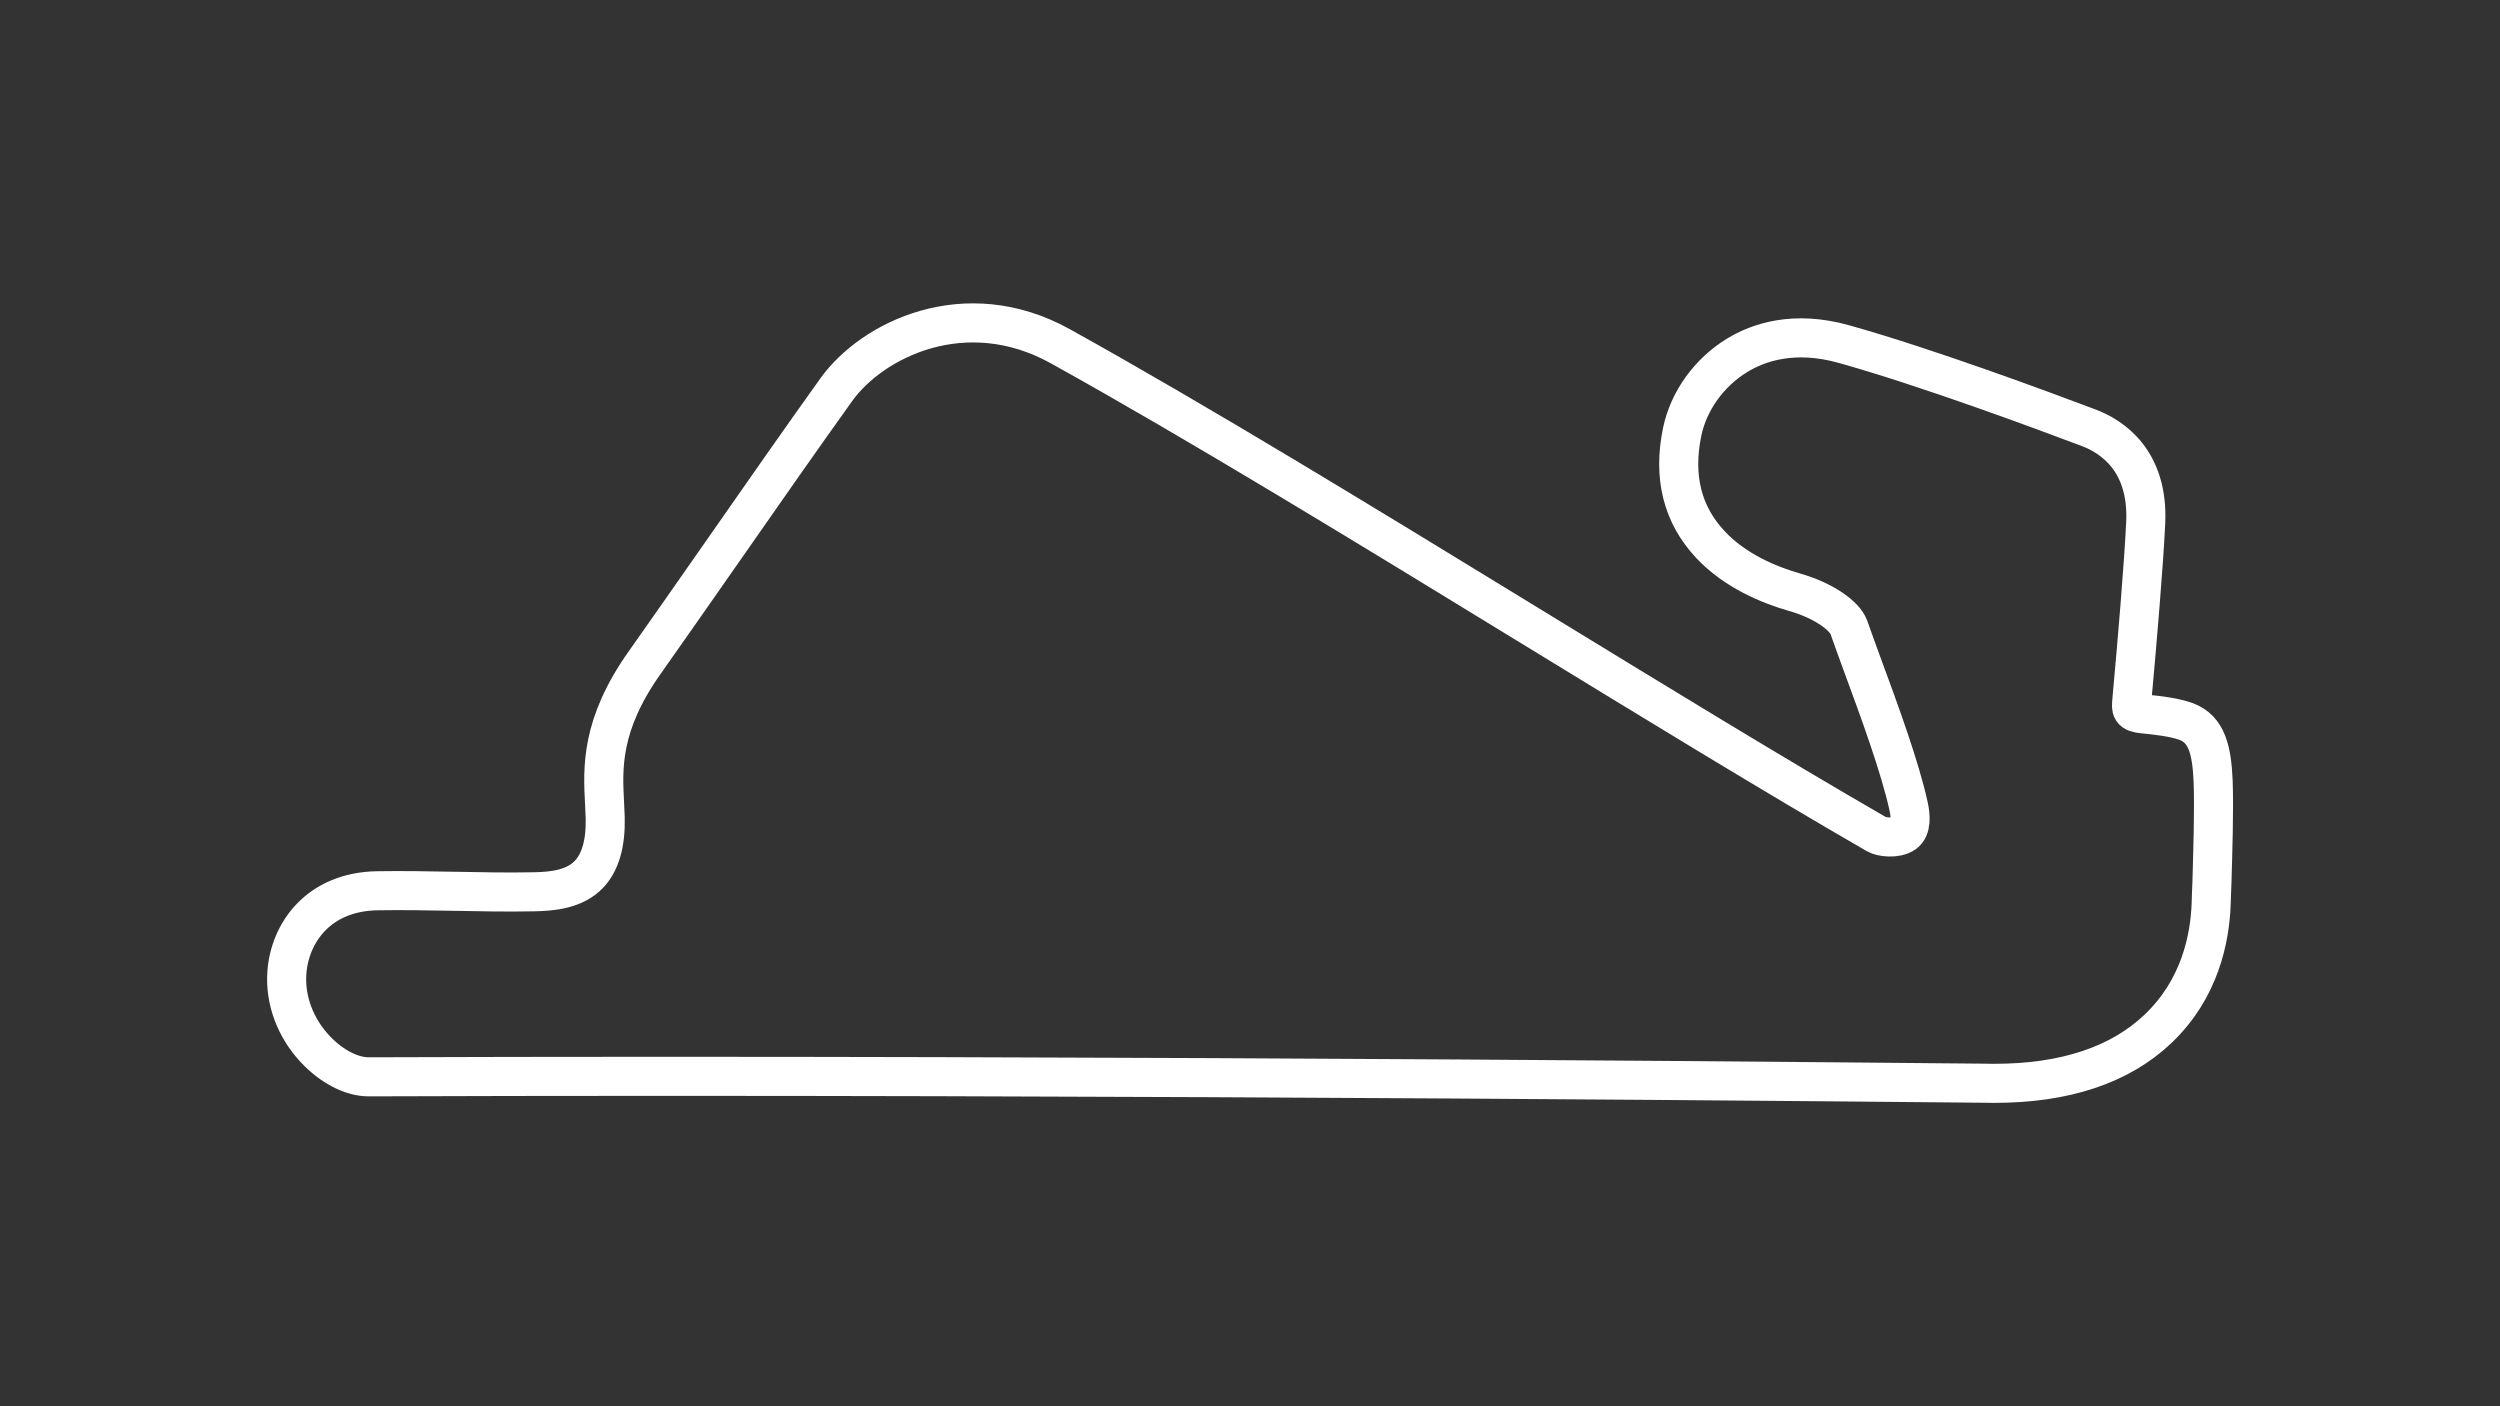 <?xml version="1.0" encoding="utf-8"?>
<!-- Generator: Adobe Illustrator 27.0.1, SVG Export Plug-In . SVG Version: 6.00 Build 0)  -->
<svg version="1.1" id="Barcelona_National_-_Config"
	 xmlns="http://www.w3.org/2000/svg" xmlns:xlink="http://www.w3.org/1999/xlink" x="0px" y="0px" viewBox="0 0 1920 1080"
	 style="enable-background:new 0 0 1920 1080;" xml:space="preserve">
<rect x="0" y="0" width="1920" height="1080" fill="#333333" stroke="none"/>
<style type="text/css">
	.st0{fill:none;stroke:#FFFFFF;stroke-width:30;stroke-miterlimit:10;}
</style>
<path class="st0" d="M1699.7,600.3c-1-24.1-4.8-40.3-20.8-46.2c-9.2-3.3-20.9-4.6-31.3-5.7l-1.4-0.1c-9.9-1-9.6-3.4-8.9-10.9
	c4.2-46,9-103,10.6-135.8c2.3-48.3-26.4-66.5-43.6-73c-35.5-13.4-125-46.7-188.4-64.4c-38.3-10.7-65.6-1.2-81.8,8.7
	c-21.5,13.1-37.3,35.1-42.2,58.8c-7.1,34.4,0.1,63.4,21.5,86.3c19.1,20.6,45.7,31.3,64.4,36.7c23.7,6.7,39.1,18.7,42.1,27
	c2.9,8.2,6.4,18,10.2,28.3c13.1,35.5,29.4,79.9,35.8,109.7c1.5,7,2.1,16.3-3.2,20.2c-6.3,4.6-18,2.9-21.5,0.8
	c-78.9-45.5-170.8-101.8-268.1-161.3c-124.5-76.2-253.2-154.9-358.8-213.5c-73.1-40.5-144.7-4.9-172.1,33.5
	c-24.3,33.9-56.6,80-87.7,124.7c-22.1,31.6-42.9,61.5-59.4,84.8c-34,48-32.2,81.2-30.8,107.9c0.2,3.9,0.4,7.6,0.5,11.2l0,0
	c0.5,19.7-3.8,34.4-12.5,43.5c-10.9,11.4-27.8,13.2-42.8,13.4c-19.7,0.4-40.5,0-60.8-0.4c-19.9-0.4-40.3-0.7-59-0.4
	c-45.1,0.8-67.3,32.3-69.4,63.2c-1.4,20.8,6.5,42.1,21.8,58.4c12.5,13.3,27.8,21.3,41,21.3h0.1c581.4-2.1,1230.1,4.9,1240.8,4.9
	c2.6,0.1,5.1,0.1,7.6,0.1c54.3,0,96.7-14.1,125.9-42c32.1-30.6,39.8-69.3,40.7-96.4c0.1-4.9,0.4-10.5,0.6-16.6
	C1699.4,654.1,1700.5,622.8,1699.7,600.3z"/>
</svg>
